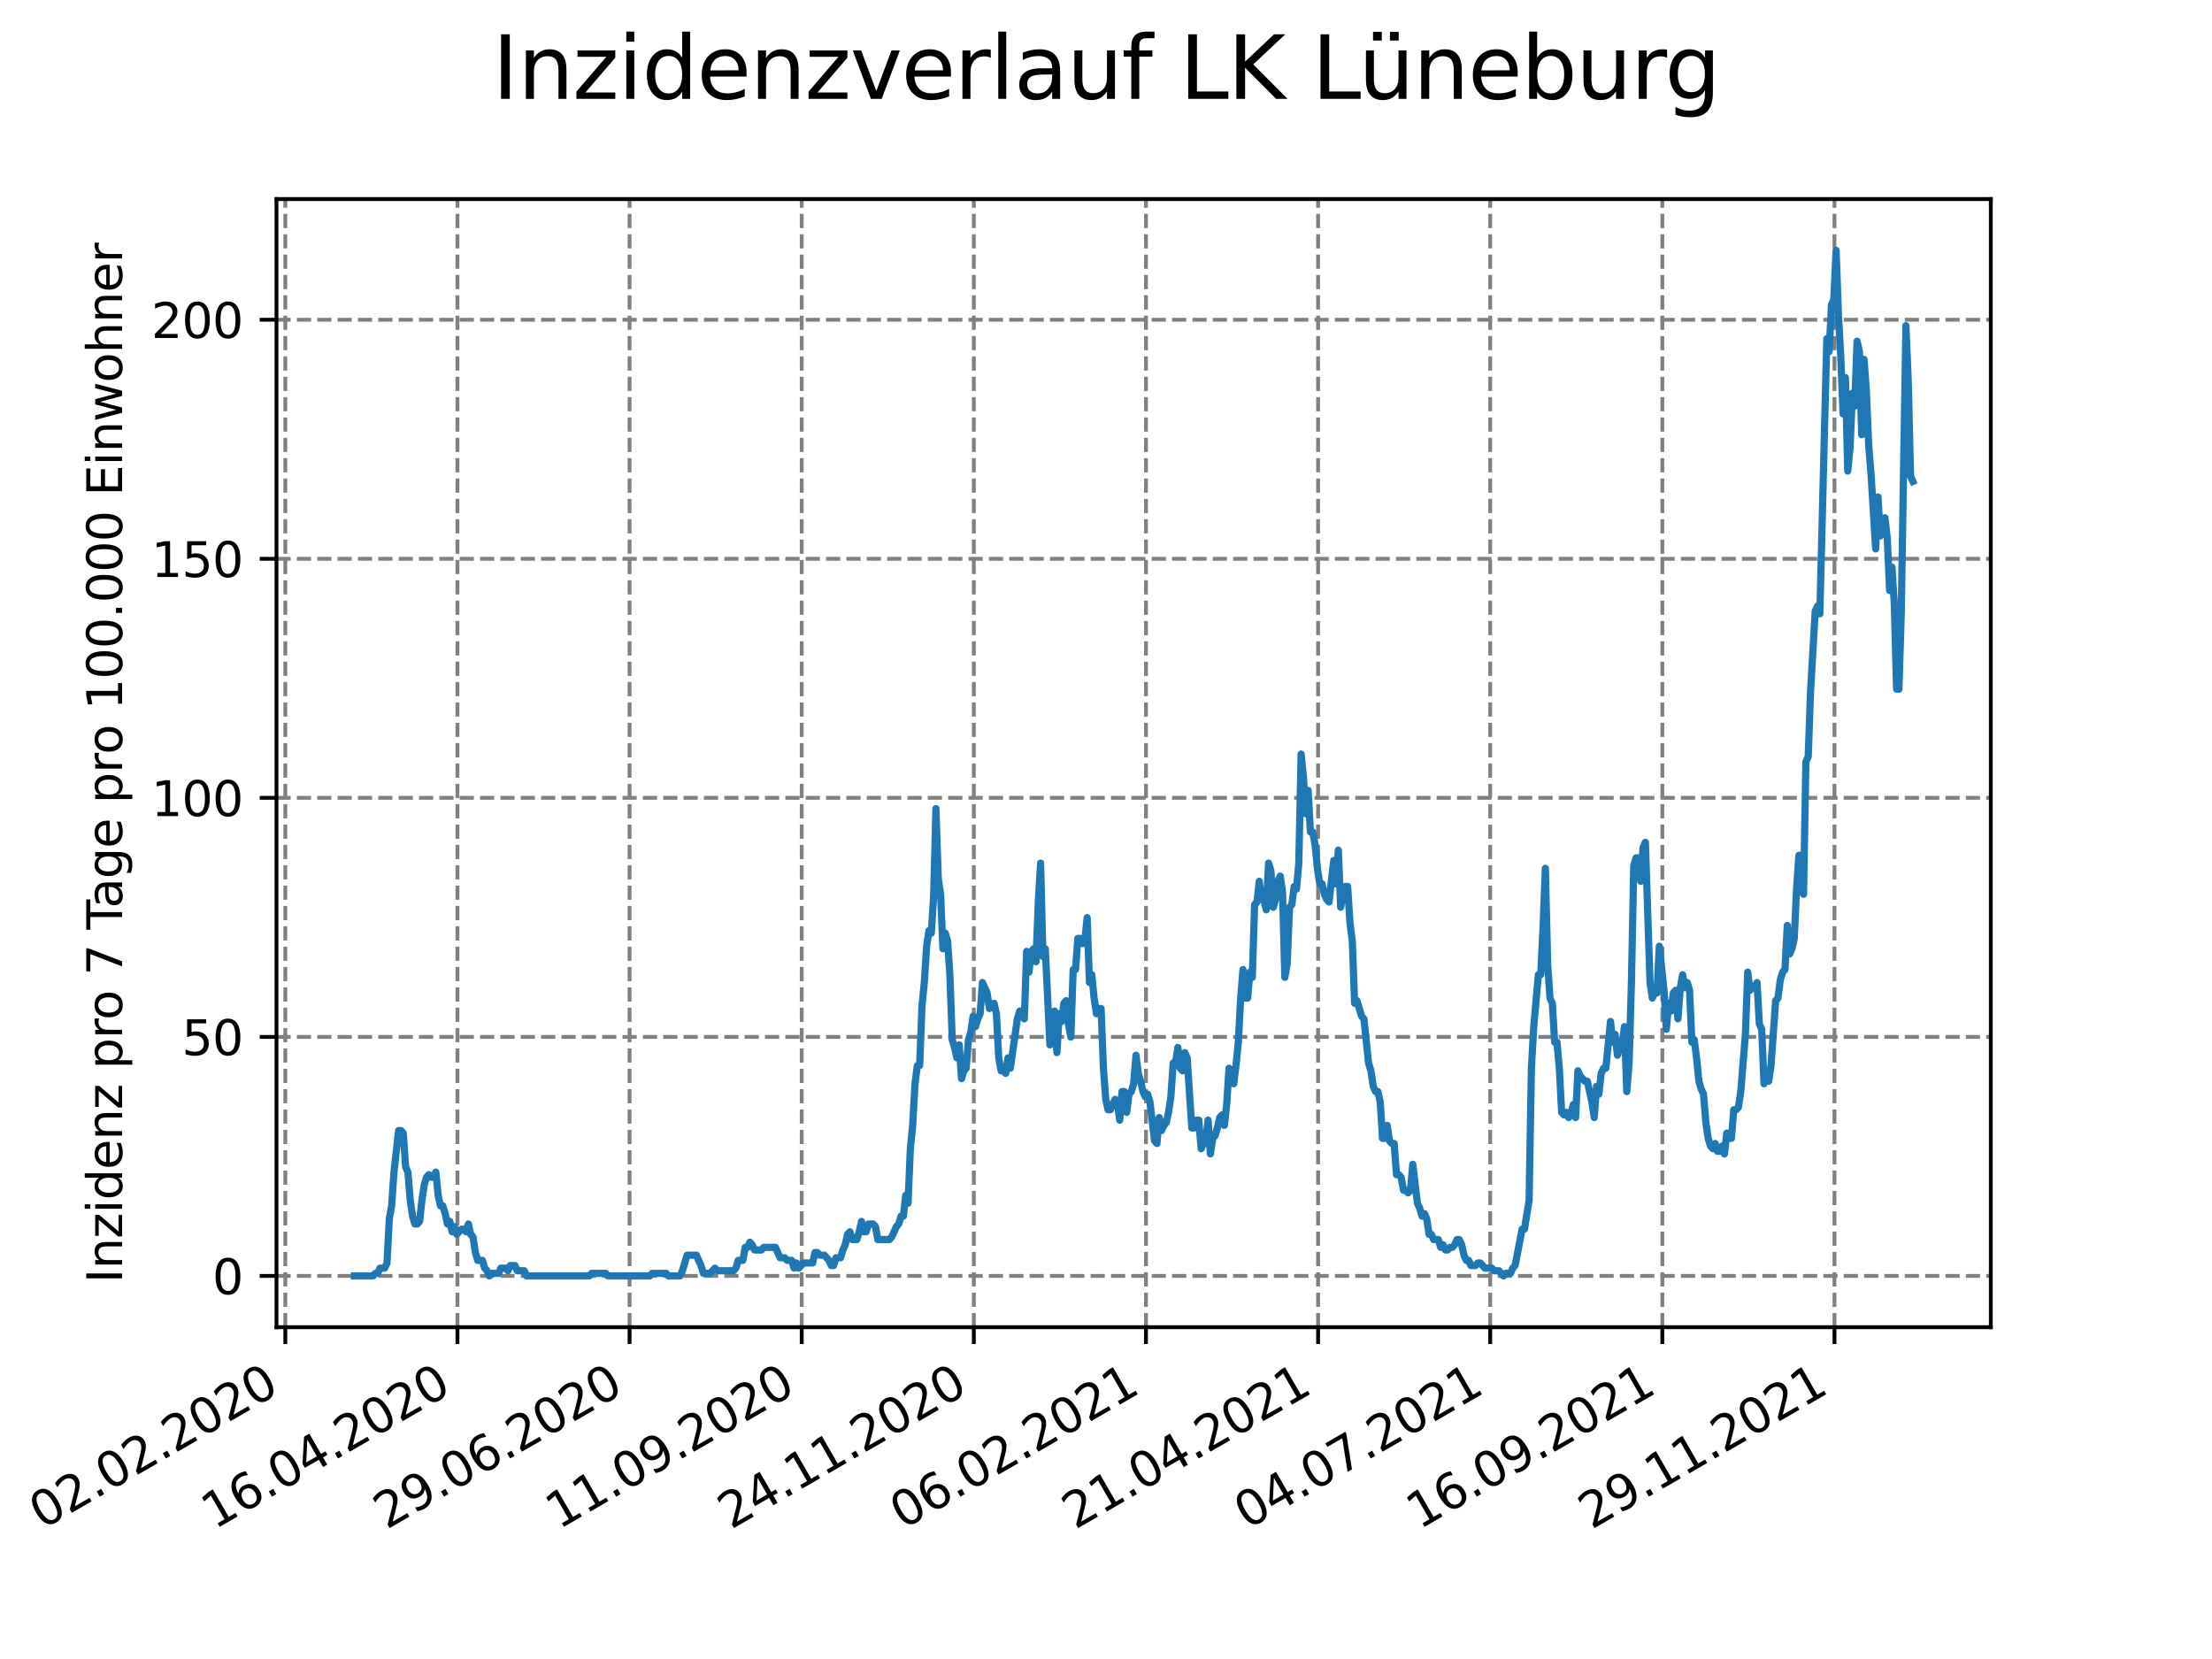 <?xml version="1.0" encoding="utf-8" standalone="no"?>
<!DOCTYPE svg PUBLIC "-//W3C//DTD SVG 1.1//EN"
  "http://www.w3.org/Graphics/SVG/1.1/DTD/svg11.dtd">
<svg xmlns:xlink="http://www.w3.org/1999/xlink" width="460.8pt" height="345.6pt" viewBox="0 0 460.8 345.6" xmlns="http://www.w3.org/2000/svg" version="1.1">
 <defs>
  <style type="text/css">*{stroke-linejoin: round; stroke-linecap: butt}</style>
 </defs>
 <g id="figure_1">
  <g id="patch_1">
   <path d="M 0 345.6 
L 460.8 345.6 
L 460.8 0 
L 0 0 
z
" style="fill: #ffffff"/>
  </g>
  <g id="axes_1">
   <g id="patch_2">
    <path d="M 57.6 276.48 
L 414.72 276.48 
L 414.72 41.472 
L 57.6 41.472 
z
" style="fill: #ffffff"/>
   </g>
   <g id="matplotlib.axis_1">
    <g id="xtick_1">
     <g id="line2d_1">
      <path d="M 59.437 276.48 
L 59.437 41.472 
" clip-path="url(#p9472fbbf0f)" style="fill: none; stroke-dasharray: 2.96,1.28; stroke-dashoffset: 0; stroke: #808080; stroke-width: 0.8"/>
     </g>
     <g id="line2d_2">
      <defs>
       <path id="maca9aec098" d="M 0 0 
L 0 3.5 
" style="stroke: #000000; stroke-width: 0.8"/>
      </defs>
      <g>
       <use xlink:href="#maca9aec098" x="59.437" y="276.48" style="stroke: #000000; stroke-width: 0.8"/>
      </g>
     </g>
     <g id="text_1">
      <!-- 02.02.2020 -->
      <g transform="translate(8.812 318.689)rotate(-30)scale(0.1 -0.1)">
       <defs>
        <path id="DejaVuSans-30" d="M 2034 4250 
Q 1547 4250 1301 3770 
Q 1056 3291 1056 2328 
Q 1056 1369 1301 889 
Q 1547 409 2034 409 
Q 2525 409 2770 889 
Q 3016 1369 3016 2328 
Q 3016 3291 2770 3770 
Q 2525 4250 2034 4250 
z
M 2034 4750 
Q 2819 4750 3233 4129 
Q 3647 3509 3647 2328 
Q 3647 1150 3233 529 
Q 2819 -91 2034 -91 
Q 1250 -91 836 529 
Q 422 1150 422 2328 
Q 422 3509 836 4129 
Q 1250 4750 2034 4750 
z
" transform="scale(0.016)"/>
        <path id="DejaVuSans-32" d="M 1228 531 
L 3431 531 
L 3431 0 
L 469 0 
L 469 531 
Q 828 903 1448 1529 
Q 2069 2156 2228 2338 
Q 2531 2678 2651 2914 
Q 2772 3150 2772 3378 
Q 2772 3750 2511 3984 
Q 2250 4219 1831 4219 
Q 1534 4219 1204 4116 
Q 875 4013 500 3803 
L 500 4441 
Q 881 4594 1212 4672 
Q 1544 4750 1819 4750 
Q 2544 4750 2975 4387 
Q 3406 4025 3406 3419 
Q 3406 3131 3298 2873 
Q 3191 2616 2906 2266 
Q 2828 2175 2409 1742 
Q 1991 1309 1228 531 
z
" transform="scale(0.016)"/>
        <path id="DejaVuSans-2e" d="M 684 794 
L 1344 794 
L 1344 0 
L 684 0 
L 684 794 
z
" transform="scale(0.016)"/>
       </defs>
       <use xlink:href="#DejaVuSans-30"/>
       <use xlink:href="#DejaVuSans-32" x="63.623"/>
       <use xlink:href="#DejaVuSans-2e" x="127.246"/>
       <use xlink:href="#DejaVuSans-30" x="159.033"/>
       <use xlink:href="#DejaVuSans-32" x="222.656"/>
       <use xlink:href="#DejaVuSans-2e" x="286.279"/>
       <use xlink:href="#DejaVuSans-32" x="318.066"/>
       <use xlink:href="#DejaVuSans-30" x="381.689"/>
       <use xlink:href="#DejaVuSans-32" x="445.312"/>
       <use xlink:href="#DejaVuSans-30" x="508.936"/>
      </g>
     </g>
    </g>
    <g id="xtick_2">
     <g id="line2d_3">
      <path d="M 95.295 276.48 
L 95.295 41.472 
" clip-path="url(#p9472fbbf0f)" style="fill: none; stroke-dasharray: 2.96,1.28; stroke-dashoffset: 0; stroke: #808080; stroke-width: 0.8"/>
     </g>
     <g id="line2d_4">
      <g>
       <use xlink:href="#maca9aec098" x="95.295" y="276.48" style="stroke: #000000; stroke-width: 0.8"/>
      </g>
     </g>
     <g id="text_2">
      <!-- 16.04.2020 -->
      <g transform="translate(44.669 318.689)rotate(-30)scale(0.1 -0.1)">
       <defs>
        <path id="DejaVuSans-31" d="M 794 531 
L 1825 531 
L 1825 4091 
L 703 3866 
L 703 4441 
L 1819 4666 
L 2450 4666 
L 2450 531 
L 3481 531 
L 3481 0 
L 794 0 
L 794 531 
z
" transform="scale(0.016)"/>
        <path id="DejaVuSans-36" d="M 2113 2584 
Q 1688 2584 1439 2293 
Q 1191 2003 1191 1497 
Q 1191 994 1439 701 
Q 1688 409 2113 409 
Q 2538 409 2786 701 
Q 3034 994 3034 1497 
Q 3034 2003 2786 2293 
Q 2538 2584 2113 2584 
z
M 3366 4563 
L 3366 3988 
Q 3128 4100 2886 4159 
Q 2644 4219 2406 4219 
Q 1781 4219 1451 3797 
Q 1122 3375 1075 2522 
Q 1259 2794 1537 2939 
Q 1816 3084 2150 3084 
Q 2853 3084 3261 2657 
Q 3669 2231 3669 1497 
Q 3669 778 3244 343 
Q 2819 -91 2113 -91 
Q 1303 -91 875 529 
Q 447 1150 447 2328 
Q 447 3434 972 4092 
Q 1497 4750 2381 4750 
Q 2619 4750 2861 4703 
Q 3103 4656 3366 4563 
z
" transform="scale(0.016)"/>
        <path id="DejaVuSans-34" d="M 2419 4116 
L 825 1625 
L 2419 1625 
L 2419 4116 
z
M 2253 4666 
L 3047 4666 
L 3047 1625 
L 3713 1625 
L 3713 1100 
L 3047 1100 
L 3047 0 
L 2419 0 
L 2419 1100 
L 313 1100 
L 313 1709 
L 2253 4666 
z
" transform="scale(0.016)"/>
       </defs>
       <use xlink:href="#DejaVuSans-31"/>
       <use xlink:href="#DejaVuSans-36" x="63.623"/>
       <use xlink:href="#DejaVuSans-2e" x="127.246"/>
       <use xlink:href="#DejaVuSans-30" x="159.033"/>
       <use xlink:href="#DejaVuSans-34" x="222.656"/>
       <use xlink:href="#DejaVuSans-2e" x="286.279"/>
       <use xlink:href="#DejaVuSans-32" x="318.066"/>
       <use xlink:href="#DejaVuSans-30" x="381.689"/>
       <use xlink:href="#DejaVuSans-32" x="445.312"/>
       <use xlink:href="#DejaVuSans-30" x="508.936"/>
      </g>
     </g>
    </g>
    <g id="xtick_3">
     <g id="line2d_5">
      <path d="M 131.152 276.48 
L 131.152 41.472 
" clip-path="url(#p9472fbbf0f)" style="fill: none; stroke-dasharray: 2.96,1.28; stroke-dashoffset: 0; stroke: #808080; stroke-width: 0.8"/>
     </g>
     <g id="line2d_6">
      <g>
       <use xlink:href="#maca9aec098" x="131.152" y="276.48" style="stroke: #000000; stroke-width: 0.8"/>
      </g>
     </g>
     <g id="text_3">
      <!-- 29.06.2020 -->
      <g transform="translate(80.527 318.689)rotate(-30)scale(0.1 -0.1)">
       <defs>
        <path id="DejaVuSans-39" d="M 703 97 
L 703 672 
Q 941 559 1184 500 
Q 1428 441 1663 441 
Q 2288 441 2617 861 
Q 2947 1281 2994 2138 
Q 2813 1869 2534 1725 
Q 2256 1581 1919 1581 
Q 1219 1581 811 2004 
Q 403 2428 403 3163 
Q 403 3881 828 4315 
Q 1253 4750 1959 4750 
Q 2769 4750 3195 4129 
Q 3622 3509 3622 2328 
Q 3622 1225 3098 567 
Q 2575 -91 1691 -91 
Q 1453 -91 1209 -44 
Q 966 3 703 97 
z
M 1959 2075 
Q 2384 2075 2632 2365 
Q 2881 2656 2881 3163 
Q 2881 3666 2632 3958 
Q 2384 4250 1959 4250 
Q 1534 4250 1286 3958 
Q 1038 3666 1038 3163 
Q 1038 2656 1286 2365 
Q 1534 2075 1959 2075 
z
" transform="scale(0.016)"/>
       </defs>
       <use xlink:href="#DejaVuSans-32"/>
       <use xlink:href="#DejaVuSans-39" x="63.623"/>
       <use xlink:href="#DejaVuSans-2e" x="127.246"/>
       <use xlink:href="#DejaVuSans-30" x="159.033"/>
       <use xlink:href="#DejaVuSans-36" x="222.656"/>
       <use xlink:href="#DejaVuSans-2e" x="286.279"/>
       <use xlink:href="#DejaVuSans-32" x="318.066"/>
       <use xlink:href="#DejaVuSans-30" x="381.689"/>
       <use xlink:href="#DejaVuSans-32" x="445.312"/>
       <use xlink:href="#DejaVuSans-30" x="508.936"/>
      </g>
     </g>
    </g>
    <g id="xtick_4">
     <g id="line2d_7">
      <path d="M 167.009 276.48 
L 167.009 41.472 
" clip-path="url(#p9472fbbf0f)" style="fill: none; stroke-dasharray: 2.96,1.28; stroke-dashoffset: 0; stroke: #808080; stroke-width: 0.8"/>
     </g>
     <g id="line2d_8">
      <g>
       <use xlink:href="#maca9aec098" x="167.009" y="276.48" style="stroke: #000000; stroke-width: 0.8"/>
      </g>
     </g>
     <g id="text_4">
      <!-- 11.09.2020 -->
      <g transform="translate(116.384 318.689)rotate(-30)scale(0.1 -0.1)">
       <use xlink:href="#DejaVuSans-31"/>
       <use xlink:href="#DejaVuSans-31" x="63.623"/>
       <use xlink:href="#DejaVuSans-2e" x="127.246"/>
       <use xlink:href="#DejaVuSans-30" x="159.033"/>
       <use xlink:href="#DejaVuSans-39" x="222.656"/>
       <use xlink:href="#DejaVuSans-2e" x="286.279"/>
       <use xlink:href="#DejaVuSans-32" x="318.066"/>
       <use xlink:href="#DejaVuSans-30" x="381.689"/>
       <use xlink:href="#DejaVuSans-32" x="445.312"/>
       <use xlink:href="#DejaVuSans-30" x="508.936"/>
      </g>
     </g>
    </g>
    <g id="xtick_5">
     <g id="line2d_9">
      <path d="M 202.867 276.48 
L 202.867 41.472 
" clip-path="url(#p9472fbbf0f)" style="fill: none; stroke-dasharray: 2.96,1.28; stroke-dashoffset: 0; stroke: #808080; stroke-width: 0.8"/>
     </g>
     <g id="line2d_10">
      <g>
       <use xlink:href="#maca9aec098" x="202.867" y="276.48" style="stroke: #000000; stroke-width: 0.8"/>
      </g>
     </g>
     <g id="text_5">
      <!-- 24.11.2020 -->
      <g transform="translate(152.242 318.689)rotate(-30)scale(0.1 -0.1)">
       <use xlink:href="#DejaVuSans-32"/>
       <use xlink:href="#DejaVuSans-34" x="63.623"/>
       <use xlink:href="#DejaVuSans-2e" x="127.246"/>
       <use xlink:href="#DejaVuSans-31" x="159.033"/>
       <use xlink:href="#DejaVuSans-31" x="222.656"/>
       <use xlink:href="#DejaVuSans-2e" x="286.279"/>
       <use xlink:href="#DejaVuSans-32" x="318.066"/>
       <use xlink:href="#DejaVuSans-30" x="381.689"/>
       <use xlink:href="#DejaVuSans-32" x="445.312"/>
       <use xlink:href="#DejaVuSans-30" x="508.936"/>
      </g>
     </g>
    </g>
    <g id="xtick_6">
     <g id="line2d_11">
      <path d="M 238.724 276.48 
L 238.724 41.472 
" clip-path="url(#p9472fbbf0f)" style="fill: none; stroke-dasharray: 2.96,1.28; stroke-dashoffset: 0; stroke: #808080; stroke-width: 0.8"/>
     </g>
     <g id="line2d_12">
      <g>
       <use xlink:href="#maca9aec098" x="238.724" y="276.48" style="stroke: #000000; stroke-width: 0.8"/>
      </g>
     </g>
     <g id="text_6">
      <!-- 06.02.2021 -->
      <g transform="translate(188.099 318.689)rotate(-30)scale(0.1 -0.1)">
       <use xlink:href="#DejaVuSans-30"/>
       <use xlink:href="#DejaVuSans-36" x="63.623"/>
       <use xlink:href="#DejaVuSans-2e" x="127.246"/>
       <use xlink:href="#DejaVuSans-30" x="159.033"/>
       <use xlink:href="#DejaVuSans-32" x="222.656"/>
       <use xlink:href="#DejaVuSans-2e" x="286.279"/>
       <use xlink:href="#DejaVuSans-32" x="318.066"/>
       <use xlink:href="#DejaVuSans-30" x="381.689"/>
       <use xlink:href="#DejaVuSans-32" x="445.312"/>
       <use xlink:href="#DejaVuSans-31" x="508.936"/>
      </g>
     </g>
    </g>
    <g id="xtick_7">
     <g id="line2d_13">
      <path d="M 274.581 276.48 
L 274.581 41.472 
" clip-path="url(#p9472fbbf0f)" style="fill: none; stroke-dasharray: 2.96,1.28; stroke-dashoffset: 0; stroke: #808080; stroke-width: 0.8"/>
     </g>
     <g id="line2d_14">
      <g>
       <use xlink:href="#maca9aec098" x="274.581" y="276.48" style="stroke: #000000; stroke-width: 0.8"/>
      </g>
     </g>
     <g id="text_7">
      <!-- 21.04.2021 -->
      <g transform="translate(223.956 318.689)rotate(-30)scale(0.1 -0.1)">
       <use xlink:href="#DejaVuSans-32"/>
       <use xlink:href="#DejaVuSans-31" x="63.623"/>
       <use xlink:href="#DejaVuSans-2e" x="127.246"/>
       <use xlink:href="#DejaVuSans-30" x="159.033"/>
       <use xlink:href="#DejaVuSans-34" x="222.656"/>
       <use xlink:href="#DejaVuSans-2e" x="286.279"/>
       <use xlink:href="#DejaVuSans-32" x="318.066"/>
       <use xlink:href="#DejaVuSans-30" x="381.689"/>
       <use xlink:href="#DejaVuSans-32" x="445.312"/>
       <use xlink:href="#DejaVuSans-31" x="508.936"/>
      </g>
     </g>
    </g>
    <g id="xtick_8">
     <g id="line2d_15">
      <path d="M 310.439 276.48 
L 310.439 41.472 
" clip-path="url(#p9472fbbf0f)" style="fill: none; stroke-dasharray: 2.96,1.28; stroke-dashoffset: 0; stroke: #808080; stroke-width: 0.8"/>
     </g>
     <g id="line2d_16">
      <g>
       <use xlink:href="#maca9aec098" x="310.439" y="276.48" style="stroke: #000000; stroke-width: 0.8"/>
      </g>
     </g>
     <g id="text_8">
      <!-- 04.07.2021 -->
      <g transform="translate(259.814 318.689)rotate(-30)scale(0.1 -0.1)">
       <defs>
        <path id="DejaVuSans-37" d="M 525 4666 
L 3525 4666 
L 3525 4397 
L 1831 0 
L 1172 0 
L 2766 4134 
L 525 4134 
L 525 4666 
z
" transform="scale(0.016)"/>
       </defs>
       <use xlink:href="#DejaVuSans-30"/>
       <use xlink:href="#DejaVuSans-34" x="63.623"/>
       <use xlink:href="#DejaVuSans-2e" x="127.246"/>
       <use xlink:href="#DejaVuSans-30" x="159.033"/>
       <use xlink:href="#DejaVuSans-37" x="222.656"/>
       <use xlink:href="#DejaVuSans-2e" x="286.279"/>
       <use xlink:href="#DejaVuSans-32" x="318.066"/>
       <use xlink:href="#DejaVuSans-30" x="381.689"/>
       <use xlink:href="#DejaVuSans-32" x="445.312"/>
       <use xlink:href="#DejaVuSans-31" x="508.936"/>
      </g>
     </g>
    </g>
    <g id="xtick_9">
     <g id="line2d_17">
      <path d="M 346.296 276.48 
L 346.296 41.472 
" clip-path="url(#p9472fbbf0f)" style="fill: none; stroke-dasharray: 2.96,1.28; stroke-dashoffset: 0; stroke: #808080; stroke-width: 0.8"/>
     </g>
     <g id="line2d_18">
      <g>
       <use xlink:href="#maca9aec098" x="346.296" y="276.48" style="stroke: #000000; stroke-width: 0.8"/>
      </g>
     </g>
     <g id="text_9">
      <!-- 16.09.2021 -->
      <g transform="translate(295.671 318.689)rotate(-30)scale(0.1 -0.1)">
       <use xlink:href="#DejaVuSans-31"/>
       <use xlink:href="#DejaVuSans-36" x="63.623"/>
       <use xlink:href="#DejaVuSans-2e" x="127.246"/>
       <use xlink:href="#DejaVuSans-30" x="159.033"/>
       <use xlink:href="#DejaVuSans-39" x="222.656"/>
       <use xlink:href="#DejaVuSans-2e" x="286.279"/>
       <use xlink:href="#DejaVuSans-32" x="318.066"/>
       <use xlink:href="#DejaVuSans-30" x="381.689"/>
       <use xlink:href="#DejaVuSans-32" x="445.312"/>
       <use xlink:href="#DejaVuSans-31" x="508.936"/>
      </g>
     </g>
    </g>
    <g id="xtick_10">
     <g id="line2d_19">
      <path d="M 382.154 276.48 
L 382.154 41.472 
" clip-path="url(#p9472fbbf0f)" style="fill: none; stroke-dasharray: 2.96,1.28; stroke-dashoffset: 0; stroke: #808080; stroke-width: 0.8"/>
     </g>
     <g id="line2d_20">
      <g>
       <use xlink:href="#maca9aec098" x="382.154" y="276.48" style="stroke: #000000; stroke-width: 0.8"/>
      </g>
     </g>
     <g id="text_10">
      <!-- 29.11.2021 -->
      <g transform="translate(331.528 318.689)rotate(-30)scale(0.1 -0.1)">
       <use xlink:href="#DejaVuSans-32"/>
       <use xlink:href="#DejaVuSans-39" x="63.623"/>
       <use xlink:href="#DejaVuSans-2e" x="127.246"/>
       <use xlink:href="#DejaVuSans-31" x="159.033"/>
       <use xlink:href="#DejaVuSans-31" x="222.656"/>
       <use xlink:href="#DejaVuSans-2e" x="286.279"/>
       <use xlink:href="#DejaVuSans-32" x="318.066"/>
       <use xlink:href="#DejaVuSans-30" x="381.689"/>
       <use xlink:href="#DejaVuSans-32" x="445.312"/>
       <use xlink:href="#DejaVuSans-31" x="508.936"/>
      </g>
     </g>
    </g>
   </g>
   <g id="matplotlib.axis_2">
    <g id="ytick_1">
     <g id="line2d_21">
      <path d="M 57.6 265.798 
L 414.72 265.798 
" clip-path="url(#p9472fbbf0f)" style="fill: none; stroke-dasharray: 2.96,1.28; stroke-dashoffset: 0; stroke: #808080; stroke-width: 0.8"/>
     </g>
     <g id="line2d_22">
      <defs>
       <path id="me0a2710986" d="M 0 0 
L -3.5 0 
" style="stroke: #000000; stroke-width: 0.8"/>
      </defs>
      <g>
       <use xlink:href="#me0a2710986" x="57.6" y="265.798" style="stroke: #000000; stroke-width: 0.8"/>
      </g>
     </g>
     <g id="text_11">
      <!-- 0 -->
      <g transform="translate(44.237 269.597)scale(0.1 -0.1)">
       <use xlink:href="#DejaVuSans-30"/>
      </g>
     </g>
    </g>
    <g id="ytick_2">
     <g id="line2d_23">
      <path d="M 57.6 216 
L 414.72 216 
" clip-path="url(#p9472fbbf0f)" style="fill: none; stroke-dasharray: 2.96,1.28; stroke-dashoffset: 0; stroke: #808080; stroke-width: 0.8"/>
     </g>
     <g id="line2d_24">
      <g>
       <use xlink:href="#me0a2710986" x="57.6" y="216" style="stroke: #000000; stroke-width: 0.8"/>
      </g>
     </g>
     <g id="text_12">
      <!-- 50 -->
      <g transform="translate(37.875 219.799)scale(0.1 -0.1)">
       <defs>
        <path id="DejaVuSans-35" d="M 691 4666 
L 3169 4666 
L 3169 4134 
L 1269 4134 
L 1269 2991 
Q 1406 3038 1543 3061 
Q 1681 3084 1819 3084 
Q 2600 3084 3056 2656 
Q 3513 2228 3513 1497 
Q 3513 744 3044 326 
Q 2575 -91 1722 -91 
Q 1428 -91 1123 -41 
Q 819 9 494 109 
L 494 744 
Q 775 591 1075 516 
Q 1375 441 1709 441 
Q 2250 441 2565 725 
Q 2881 1009 2881 1497 
Q 2881 1984 2565 2268 
Q 2250 2553 1709 2553 
Q 1456 2553 1204 2497 
Q 953 2441 691 2322 
L 691 4666 
z
" transform="scale(0.016)"/>
       </defs>
       <use xlink:href="#DejaVuSans-35"/>
       <use xlink:href="#DejaVuSans-30" x="63.623"/>
      </g>
     </g>
    </g>
    <g id="ytick_3">
     <g id="line2d_25">
      <path d="M 57.6 166.203 
L 414.72 166.203 
" clip-path="url(#p9472fbbf0f)" style="fill: none; stroke-dasharray: 2.96,1.28; stroke-dashoffset: 0; stroke: #808080; stroke-width: 0.8"/>
     </g>
     <g id="line2d_26">
      <g>
       <use xlink:href="#me0a2710986" x="57.6" y="166.203" style="stroke: #000000; stroke-width: 0.8"/>
      </g>
     </g>
     <g id="text_13">
      <!-- 100 -->
      <g transform="translate(31.512 170.002)scale(0.1 -0.1)">
       <use xlink:href="#DejaVuSans-31"/>
       <use xlink:href="#DejaVuSans-30" x="63.623"/>
       <use xlink:href="#DejaVuSans-30" x="127.246"/>
      </g>
     </g>
    </g>
    <g id="ytick_4">
     <g id="line2d_27">
      <path d="M 57.6 116.405 
L 414.72 116.405 
" clip-path="url(#p9472fbbf0f)" style="fill: none; stroke-dasharray: 2.96,1.28; stroke-dashoffset: 0; stroke: #808080; stroke-width: 0.8"/>
     </g>
     <g id="line2d_28">
      <g>
       <use xlink:href="#me0a2710986" x="57.6" y="116.405" style="stroke: #000000; stroke-width: 0.8"/>
      </g>
     </g>
     <g id="text_14">
      <!-- 150 -->
      <g transform="translate(31.512 120.204)scale(0.1 -0.1)">
       <use xlink:href="#DejaVuSans-31"/>
       <use xlink:href="#DejaVuSans-35" x="63.623"/>
       <use xlink:href="#DejaVuSans-30" x="127.246"/>
      </g>
     </g>
    </g>
    <g id="ytick_5">
     <g id="line2d_29">
      <path d="M 57.6 66.607 
L 414.72 66.607 
" clip-path="url(#p9472fbbf0f)" style="fill: none; stroke-dasharray: 2.96,1.28; stroke-dashoffset: 0; stroke: #808080; stroke-width: 0.8"/>
     </g>
     <g id="line2d_30">
      <g>
       <use xlink:href="#me0a2710986" x="57.6" y="66.607" style="stroke: #000000; stroke-width: 0.8"/>
      </g>
     </g>
     <g id="text_15">
      <!-- 200 -->
      <g transform="translate(31.512 70.407)scale(0.1 -0.1)">
       <use xlink:href="#DejaVuSans-32"/>
       <use xlink:href="#DejaVuSans-30" x="63.623"/>
       <use xlink:href="#DejaVuSans-30" x="127.246"/>
      </g>
     </g>
    </g>
    <g id="text_16">
     <!-- Inzidenz pro 7 Tage pro 100.000 Einwohner -->
     <g transform="translate(25.433 267.301)rotate(-90)scale(0.1 -0.1)">
      <defs>
       <path id="DejaVuSans-49" d="M 628 4666 
L 1259 4666 
L 1259 0 
L 628 0 
L 628 4666 
z
" transform="scale(0.016)"/>
       <path id="DejaVuSans-6e" d="M 3513 2113 
L 3513 0 
L 2938 0 
L 2938 2094 
Q 2938 2591 2744 2837 
Q 2550 3084 2163 3084 
Q 1697 3084 1428 2787 
Q 1159 2491 1159 1978 
L 1159 0 
L 581 0 
L 581 3500 
L 1159 3500 
L 1159 2956 
Q 1366 3272 1645 3428 
Q 1925 3584 2291 3584 
Q 2894 3584 3203 3211 
Q 3513 2838 3513 2113 
z
" transform="scale(0.016)"/>
       <path id="DejaVuSans-7a" d="M 353 3500 
L 3084 3500 
L 3084 2975 
L 922 459 
L 3084 459 
L 3084 0 
L 275 0 
L 275 525 
L 2438 3041 
L 353 3041 
L 353 3500 
z
" transform="scale(0.016)"/>
       <path id="DejaVuSans-69" d="M 603 3500 
L 1178 3500 
L 1178 0 
L 603 0 
L 603 3500 
z
M 603 4863 
L 1178 4863 
L 1178 4134 
L 603 4134 
L 603 4863 
z
" transform="scale(0.016)"/>
       <path id="DejaVuSans-64" d="M 2906 2969 
L 2906 4863 
L 3481 4863 
L 3481 0 
L 2906 0 
L 2906 525 
Q 2725 213 2448 61 
Q 2172 -91 1784 -91 
Q 1150 -91 751 415 
Q 353 922 353 1747 
Q 353 2572 751 3078 
Q 1150 3584 1784 3584 
Q 2172 3584 2448 3432 
Q 2725 3281 2906 2969 
z
M 947 1747 
Q 947 1113 1208 752 
Q 1469 391 1925 391 
Q 2381 391 2643 752 
Q 2906 1113 2906 1747 
Q 2906 2381 2643 2742 
Q 2381 3103 1925 3103 
Q 1469 3103 1208 2742 
Q 947 2381 947 1747 
z
" transform="scale(0.016)"/>
       <path id="DejaVuSans-65" d="M 3597 1894 
L 3597 1613 
L 953 1613 
Q 991 1019 1311 708 
Q 1631 397 2203 397 
Q 2534 397 2845 478 
Q 3156 559 3463 722 
L 3463 178 
Q 3153 47 2828 -22 
Q 2503 -91 2169 -91 
Q 1331 -91 842 396 
Q 353 884 353 1716 
Q 353 2575 817 3079 
Q 1281 3584 2069 3584 
Q 2775 3584 3186 3129 
Q 3597 2675 3597 1894 
z
M 3022 2063 
Q 3016 2534 2758 2815 
Q 2500 3097 2075 3097 
Q 1594 3097 1305 2825 
Q 1016 2553 972 2059 
L 3022 2063 
z
" transform="scale(0.016)"/>
       <path id="DejaVuSans-20" transform="scale(0.016)"/>
       <path id="DejaVuSans-70" d="M 1159 525 
L 1159 -1331 
L 581 -1331 
L 581 3500 
L 1159 3500 
L 1159 2969 
Q 1341 3281 1617 3432 
Q 1894 3584 2278 3584 
Q 2916 3584 3314 3078 
Q 3713 2572 3713 1747 
Q 3713 922 3314 415 
Q 2916 -91 2278 -91 
Q 1894 -91 1617 61 
Q 1341 213 1159 525 
z
M 3116 1747 
Q 3116 2381 2855 2742 
Q 2594 3103 2138 3103 
Q 1681 3103 1420 2742 
Q 1159 2381 1159 1747 
Q 1159 1113 1420 752 
Q 1681 391 2138 391 
Q 2594 391 2855 752 
Q 3116 1113 3116 1747 
z
" transform="scale(0.016)"/>
       <path id="DejaVuSans-72" d="M 2631 2963 
Q 2534 3019 2420 3045 
Q 2306 3072 2169 3072 
Q 1681 3072 1420 2755 
Q 1159 2438 1159 1844 
L 1159 0 
L 581 0 
L 581 3500 
L 1159 3500 
L 1159 2956 
Q 1341 3275 1631 3429 
Q 1922 3584 2338 3584 
Q 2397 3584 2469 3576 
Q 2541 3569 2628 3553 
L 2631 2963 
z
" transform="scale(0.016)"/>
       <path id="DejaVuSans-6f" d="M 1959 3097 
Q 1497 3097 1228 2736 
Q 959 2375 959 1747 
Q 959 1119 1226 758 
Q 1494 397 1959 397 
Q 2419 397 2687 759 
Q 2956 1122 2956 1747 
Q 2956 2369 2687 2733 
Q 2419 3097 1959 3097 
z
M 1959 3584 
Q 2709 3584 3137 3096 
Q 3566 2609 3566 1747 
Q 3566 888 3137 398 
Q 2709 -91 1959 -91 
Q 1206 -91 779 398 
Q 353 888 353 1747 
Q 353 2609 779 3096 
Q 1206 3584 1959 3584 
z
" transform="scale(0.016)"/>
       <path id="DejaVuSans-54" d="M -19 4666 
L 3928 4666 
L 3928 4134 
L 2272 4134 
L 2272 0 
L 1638 0 
L 1638 4134 
L -19 4134 
L -19 4666 
z
" transform="scale(0.016)"/>
       <path id="DejaVuSans-61" d="M 2194 1759 
Q 1497 1759 1228 1600 
Q 959 1441 959 1056 
Q 959 750 1161 570 
Q 1363 391 1709 391 
Q 2188 391 2477 730 
Q 2766 1069 2766 1631 
L 2766 1759 
L 2194 1759 
z
M 3341 1997 
L 3341 0 
L 2766 0 
L 2766 531 
Q 2569 213 2275 61 
Q 1981 -91 1556 -91 
Q 1019 -91 701 211 
Q 384 513 384 1019 
Q 384 1609 779 1909 
Q 1175 2209 1959 2209 
L 2766 2209 
L 2766 2266 
Q 2766 2663 2505 2880 
Q 2244 3097 1772 3097 
Q 1472 3097 1187 3025 
Q 903 2953 641 2809 
L 641 3341 
Q 956 3463 1253 3523 
Q 1550 3584 1831 3584 
Q 2591 3584 2966 3190 
Q 3341 2797 3341 1997 
z
" transform="scale(0.016)"/>
       <path id="DejaVuSans-67" d="M 2906 1791 
Q 2906 2416 2648 2759 
Q 2391 3103 1925 3103 
Q 1463 3103 1205 2759 
Q 947 2416 947 1791 
Q 947 1169 1205 825 
Q 1463 481 1925 481 
Q 2391 481 2648 825 
Q 2906 1169 2906 1791 
z
M 3481 434 
Q 3481 -459 3084 -895 
Q 2688 -1331 1869 -1331 
Q 1566 -1331 1297 -1286 
Q 1028 -1241 775 -1147 
L 775 -588 
Q 1028 -725 1275 -790 
Q 1522 -856 1778 -856 
Q 2344 -856 2625 -561 
Q 2906 -266 2906 331 
L 2906 616 
Q 2728 306 2450 153 
Q 2172 0 1784 0 
Q 1141 0 747 490 
Q 353 981 353 1791 
Q 353 2603 747 3093 
Q 1141 3584 1784 3584 
Q 2172 3584 2450 3431 
Q 2728 3278 2906 2969 
L 2906 3500 
L 3481 3500 
L 3481 434 
z
" transform="scale(0.016)"/>
       <path id="DejaVuSans-45" d="M 628 4666 
L 3578 4666 
L 3578 4134 
L 1259 4134 
L 1259 2753 
L 3481 2753 
L 3481 2222 
L 1259 2222 
L 1259 531 
L 3634 531 
L 3634 0 
L 628 0 
L 628 4666 
z
" transform="scale(0.016)"/>
       <path id="DejaVuSans-77" d="M 269 3500 
L 844 3500 
L 1563 769 
L 2278 3500 
L 2956 3500 
L 3675 769 
L 4391 3500 
L 4966 3500 
L 4050 0 
L 3372 0 
L 2619 2869 
L 1863 0 
L 1184 0 
L 269 3500 
z
" transform="scale(0.016)"/>
       <path id="DejaVuSans-68" d="M 3513 2113 
L 3513 0 
L 2938 0 
L 2938 2094 
Q 2938 2591 2744 2837 
Q 2550 3084 2163 3084 
Q 1697 3084 1428 2787 
Q 1159 2491 1159 1978 
L 1159 0 
L 581 0 
L 581 4863 
L 1159 4863 
L 1159 2956 
Q 1366 3272 1645 3428 
Q 1925 3584 2291 3584 
Q 2894 3584 3203 3211 
Q 3513 2838 3513 2113 
z
" transform="scale(0.016)"/>
      </defs>
      <use xlink:href="#DejaVuSans-49"/>
      <use xlink:href="#DejaVuSans-6e" x="29.492"/>
      <use xlink:href="#DejaVuSans-7a" x="92.871"/>
      <use xlink:href="#DejaVuSans-69" x="145.361"/>
      <use xlink:href="#DejaVuSans-64" x="173.145"/>
      <use xlink:href="#DejaVuSans-65" x="236.621"/>
      <use xlink:href="#DejaVuSans-6e" x="298.145"/>
      <use xlink:href="#DejaVuSans-7a" x="361.523"/>
      <use xlink:href="#DejaVuSans-20" x="414.014"/>
      <use xlink:href="#DejaVuSans-70" x="445.801"/>
      <use xlink:href="#DejaVuSans-72" x="509.277"/>
      <use xlink:href="#DejaVuSans-6f" x="548.141"/>
      <use xlink:href="#DejaVuSans-20" x="609.322"/>
      <use xlink:href="#DejaVuSans-37" x="641.109"/>
      <use xlink:href="#DejaVuSans-20" x="704.732"/>
      <use xlink:href="#DejaVuSans-54" x="736.52"/>
      <use xlink:href="#DejaVuSans-61" x="781.104"/>
      <use xlink:href="#DejaVuSans-67" x="842.383"/>
      <use xlink:href="#DejaVuSans-65" x="905.859"/>
      <use xlink:href="#DejaVuSans-20" x="967.383"/>
      <use xlink:href="#DejaVuSans-70" x="999.17"/>
      <use xlink:href="#DejaVuSans-72" x="1062.646"/>
      <use xlink:href="#DejaVuSans-6f" x="1101.51"/>
      <use xlink:href="#DejaVuSans-20" x="1162.691"/>
      <use xlink:href="#DejaVuSans-31" x="1194.479"/>
      <use xlink:href="#DejaVuSans-30" x="1258.102"/>
      <use xlink:href="#DejaVuSans-30" x="1321.725"/>
      <use xlink:href="#DejaVuSans-2e" x="1385.348"/>
      <use xlink:href="#DejaVuSans-30" x="1417.135"/>
      <use xlink:href="#DejaVuSans-30" x="1480.758"/>
      <use xlink:href="#DejaVuSans-30" x="1544.381"/>
      <use xlink:href="#DejaVuSans-20" x="1608.004"/>
      <use xlink:href="#DejaVuSans-45" x="1639.791"/>
      <use xlink:href="#DejaVuSans-69" x="1702.975"/>
      <use xlink:href="#DejaVuSans-6e" x="1730.758"/>
      <use xlink:href="#DejaVuSans-77" x="1794.137"/>
      <use xlink:href="#DejaVuSans-6f" x="1875.924"/>
      <use xlink:href="#DejaVuSans-68" x="1937.105"/>
      <use xlink:href="#DejaVuSans-6e" x="2000.484"/>
      <use xlink:href="#DejaVuSans-65" x="2063.863"/>
      <use xlink:href="#DejaVuSans-72" x="2125.387"/>
     </g>
    </g>
   </g>
   <g id="line2d_31">
    <path d="M 73.833 265.798 
L 77.709 265.798 
L 78.194 265.257 
L 78.678 265.257 
L 79.163 264.175 
L 80.132 264.175 
L 80.617 263.093 
L 81.101 253.899 
L 81.586 251.194 
L 82.07 244.163 
L 83.039 235.509 
L 83.524 235.509 
L 84.008 236.05 
L 84.493 243.081 
L 84.978 244.163 
L 85.462 250.113 
L 85.947 253.358 
L 86.431 254.98 
L 86.916 254.98 
L 87.4 254.44 
L 87.885 250.113 
L 88.369 246.867 
L 88.854 245.245 
L 89.339 244.704 
L 89.823 245.245 
L 90.308 245.245 
L 90.792 244.163 
L 91.277 249.031 
L 91.761 251.194 
L 92.246 251.194 
L 92.731 252.817 
L 93.215 254.98 
L 93.7 254.44 
L 94.184 256.603 
L 94.669 255.521 
L 95.153 257.144 
L 96.122 256.062 
L 96.607 256.062 
L 97.092 256.603 
L 97.576 254.98 
L 98.061 257.144 
L 98.545 257.685 
L 99.03 260.93 
L 99.514 262.553 
L 100.483 262.553 
L 100.968 264.175 
L 101.453 264.716 
L 101.937 265.798 
L 102.422 265.257 
L 103.875 265.257 
L 104.36 264.175 
L 105.329 264.175 
L 105.814 264.716 
L 106.298 263.634 
L 107.267 263.634 
L 107.752 264.716 
L 109.206 264.716 
L 109.69 265.798 
L 122.773 265.798 
L 123.258 265.257 
L 126.165 265.257 
L 126.65 265.798 
L 135.372 265.798 
L 135.856 265.257 
L 138.764 265.257 
L 139.248 265.798 
L 141.671 265.798 
L 142.156 264.716 
L 143.125 261.471 
L 145.063 261.471 
L 146.032 263.634 
L 146.517 265.257 
L 147.97 265.257 
L 148.939 264.175 
L 149.424 264.716 
L 152.816 264.716 
L 153.3 264.175 
L 153.785 262.553 
L 154.754 262.553 
L 155.239 259.848 
L 155.723 259.848 
L 156.208 258.767 
L 156.692 259.307 
L 157.177 260.389 
L 158.631 260.389 
L 159.115 259.848 
L 161.538 259.848 
L 162.507 262.012 
L 163.476 262.012 
L 163.961 262.553 
L 164.93 262.553 
L 165.414 264.175 
L 165.899 263.093 
L 166.384 264.175 
L 167.353 263.093 
L 169.291 263.093 
L 169.775 260.93 
L 170.26 260.93 
L 170.745 261.471 
L 171.714 261.471 
L 172.683 262.553 
L 173.167 263.634 
L 173.652 263.634 
L 174.136 262.012 
L 175.106 262.012 
L 175.59 260.389 
L 176.075 259.307 
L 176.559 257.144 
L 177.044 256.603 
L 177.528 258.226 
L 178.497 258.226 
L 178.982 256.603 
L 179.467 254.44 
L 179.951 256.603 
L 180.436 256.603 
L 180.92 254.98 
L 181.889 254.98 
L 182.374 255.521 
L 182.859 258.226 
L 185.281 258.226 
L 185.766 257.685 
L 186.735 255.521 
L 187.22 254.98 
L 187.704 253.358 
L 188.189 253.358 
L 188.673 249.031 
L 189.158 250.653 
L 189.642 239.295 
L 190.127 234.427 
L 190.611 225.773 
L 191.096 221.987 
L 191.581 221.987 
L 192.065 209.547 
L 192.55 204.68 
L 193.034 197.107 
L 193.519 193.862 
L 194.003 194.403 
L 194.488 186.831 
L 194.972 168.441 
L 195.457 183.045 
L 195.942 186.29 
L 196.426 197.648 
L 196.911 194.403 
L 197.395 196.026 
L 197.88 203.057 
L 198.364 216.579 
L 198.849 218.201 
L 199.334 220.365 
L 199.818 217.66 
L 200.303 224.692 
L 200.787 223.069 
L 201.272 222.528 
L 201.756 216.579 
L 202.241 214.956 
L 202.725 211.711 
L 203.21 213.874 
L 203.695 212.252 
L 204.179 211.17 
L 204.664 204.68 
L 205.633 206.843 
L 206.117 210.088 
L 207.086 209.006 
L 207.571 211.17 
L 208.056 220.365 
L 208.54 223.069 
L 209.025 223.069 
L 209.509 223.61 
L 209.994 220.365 
L 210.478 222.528 
L 211.932 212.252 
L 212.417 210.629 
L 212.901 210.629 
L 213.386 212.252 
L 213.87 198.189 
L 214.355 202.516 
L 214.839 198.189 
L 215.324 197.648 
L 215.809 200.353 
L 216.293 187.913 
L 216.778 179.799 
L 217.262 199.271 
L 217.747 197.648 
L 218.716 217.66 
L 219.2 212.793 
L 219.685 210.629 
L 220.17 219.283 
L 220.654 211.17 
L 221.139 212.793 
L 221.623 209.006 
L 222.108 208.466 
L 222.592 213.333 
L 223.077 216.038 
L 223.561 201.975 
L 224.046 201.975 
L 224.531 195.485 
L 225.015 195.485 
L 225.5 196.566 
L 225.984 196.026 
L 226.469 191.158 
L 226.953 204.68 
L 227.438 203.057 
L 227.922 207.925 
L 228.407 211.17 
L 228.892 210.088 
L 229.376 210.088 
L 229.861 222.528 
L 230.345 229.019 
L 230.83 231.182 
L 231.314 231.182 
L 232.284 229.019 
L 232.768 229.56 
L 233.253 233.346 
L 233.737 227.396 
L 234.222 227.396 
L 234.706 231.723 
L 235.191 227.937 
L 235.675 227.396 
L 236.16 225.773 
L 236.645 219.824 
L 237.129 223.61 
L 237.614 225.233 
L 238.098 227.396 
L 238.583 228.478 
L 239.067 227.937 
L 239.552 229.56 
L 240.521 237.673 
L 241.006 238.213 
L 241.49 232.805 
L 241.975 235.509 
L 242.459 234.427 
L 242.944 233.886 
L 243.428 231.723 
L 243.913 228.478 
L 244.398 221.446 
L 244.882 221.446 
L 245.367 218.201 
L 245.851 222.528 
L 246.336 223.069 
L 246.82 219.283 
L 247.305 220.365 
L 248.274 234.968 
L 248.759 234.968 
L 249.243 233.346 
L 249.728 233.346 
L 250.212 239.295 
L 250.697 238.213 
L 251.181 237.673 
L 251.666 233.346 
L 252.15 240.377 
L 252.635 237.132 
L 253.12 236.591 
L 253.604 234.968 
L 254.089 232.805 
L 254.573 232.264 
L 255.058 234.427 
L 255.542 230.1 
L 256.027 222.528 
L 256.511 223.069 
L 256.996 225.773 
L 257.481 221.987 
L 257.965 217.12 
L 258.45 207.925 
L 258.934 201.975 
L 259.419 207.925 
L 259.903 207.925 
L 260.388 202.516 
L 260.873 203.598 
L 261.357 188.453 
L 261.842 187.913 
L 262.326 183.586 
L 262.811 187.372 
L 263.295 187.372 
L 263.78 189.535 
L 264.264 179.799 
L 264.749 181.422 
L 265.234 188.994 
L 265.718 187.372 
L 266.203 183.586 
L 266.687 182.504 
L 267.172 185.749 
L 267.656 203.598 
L 268.141 200.893 
L 268.625 188.994 
L 269.11 188.453 
L 269.595 184.667 
L 270.079 185.208 
L 270.564 179.799 
L 271.048 157.083 
L 271.533 161.951 
L 272.017 169.523 
L 272.502 164.655 
L 272.986 173.309 
L 273.471 173.309 
L 273.956 176.013 
L 274.44 180.881 
L 274.925 184.126 
L 275.409 184.126 
L 275.894 186.29 
L 276.378 187.372 
L 276.863 187.913 
L 277.832 179.259 
L 278.317 184.126 
L 278.801 177.095 
L 279.286 188.994 
L 279.77 186.29 
L 280.255 184.667 
L 280.739 184.667 
L 281.224 192.24 
L 281.709 196.026 
L 282.193 209.006 
L 282.678 208.466 
L 283.647 211.711 
L 284.131 212.252 
L 285.1 221.446 
L 285.585 223.069 
L 286.07 226.314 
L 286.554 227.396 
L 287.039 227.396 
L 287.523 229.56 
L 288.008 237.132 
L 288.492 237.132 
L 288.977 234.427 
L 289.461 237.673 
L 289.946 238.213 
L 290.431 238.213 
L 290.915 244.704 
L 291.4 244.704 
L 291.884 245.245 
L 292.369 247.949 
L 292.853 247.949 
L 293.338 248.49 
L 293.823 247.949 
L 294.307 242.54 
L 295.276 250.653 
L 295.761 251.735 
L 296.245 253.358 
L 296.73 252.817 
L 297.214 253.899 
L 297.699 257.144 
L 298.184 257.144 
L 298.668 258.226 
L 299.637 258.226 
L 300.122 259.848 
L 300.606 259.307 
L 301.091 260.389 
L 301.575 260.389 
L 302.06 259.848 
L 302.545 259.848 
L 303.029 259.307 
L 303.514 258.226 
L 303.998 258.226 
L 304.483 259.307 
L 304.967 261.471 
L 305.452 262.553 
L 305.936 262.553 
L 306.421 263.634 
L 307.39 263.634 
L 307.875 263.093 
L 308.359 263.093 
L 309.328 264.175 
L 310.782 264.175 
L 311.267 264.716 
L 312.236 264.716 
L 313.205 265.798 
L 313.689 265.257 
L 314.659 265.257 
L 315.143 264.175 
L 315.628 263.634 
L 317.081 256.062 
L 317.566 256.062 
L 318.535 250.113 
L 319.02 222.528 
L 319.504 213.874 
L 320.473 203.057 
L 320.958 203.057 
L 321.442 193.321 
L 321.927 180.881 
L 322.412 200.893 
L 322.896 207.925 
L 323.381 209.006 
L 323.865 217.12 
L 324.35 217.12 
L 324.834 222.528 
L 325.319 231.723 
L 325.803 232.264 
L 326.288 231.723 
L 326.773 232.805 
L 327.257 232.264 
L 327.742 230.1 
L 328.226 232.805 
L 328.711 223.069 
L 329.195 224.151 
L 330.164 225.233 
L 330.649 225.233 
L 331.618 229.56 
L 332.103 232.805 
L 332.587 226.314 
L 333.072 227.937 
L 333.556 223.61 
L 334.041 222.528 
L 334.525 222.528 
L 335.495 212.793 
L 335.979 217.12 
L 336.464 215.497 
L 336.948 219.824 
L 337.433 218.201 
L 337.917 217.66 
L 338.402 213.874 
L 338.887 227.396 
L 339.371 221.446 
L 339.856 204.68 
L 340.34 180.34 
L 340.825 178.718 
L 341.309 178.718 
L 341.794 183.586 
L 342.278 176.554 
L 342.763 175.473 
L 343.732 204.68 
L 344.217 207.925 
L 344.701 206.843 
L 345.186 206.843 
L 345.67 197.107 
L 346.639 206.302 
L 347.124 214.415 
L 347.609 209.006 
L 348.093 210.629 
L 348.578 206.843 
L 349.062 206.302 
L 349.547 212.252 
L 350.031 205.761 
L 350.516 203.057 
L 351 205.761 
L 351.485 204.68 
L 351.97 206.302 
L 352.454 217.12 
L 352.939 216.579 
L 353.423 220.365 
L 353.908 225.233 
L 354.392 226.855 
L 354.877 227.937 
L 355.362 233.886 
L 355.846 237.132 
L 356.331 238.754 
L 356.815 239.295 
L 357.3 238.213 
L 357.784 239.836 
L 358.269 239.836 
L 358.753 238.754 
L 359.238 240.377 
L 359.723 236.05 
L 360.207 237.132 
L 360.692 237.132 
L 361.176 231.182 
L 361.661 231.182 
L 362.145 230.641 
L 362.63 227.396 
L 363.599 215.497 
L 364.084 202.516 
L 364.568 206.302 
L 365.053 205.761 
L 365.537 205.761 
L 366.022 204.68 
L 366.506 213.333 
L 366.991 214.415 
L 367.475 225.773 
L 367.96 224.692 
L 368.445 225.233 
L 368.929 221.987 
L 369.898 208.466 
L 370.383 207.925 
L 370.867 204.139 
L 371.352 202.516 
L 371.837 201.975 
L 372.321 192.78 
L 372.806 198.73 
L 373.29 197.648 
L 373.775 195.485 
L 374.259 185.208 
L 374.744 178.177 
L 375.228 178.177 
L 375.713 186.29 
L 376.198 158.706 
L 376.682 157.624 
L 377.167 144.102 
L 378.136 127.335 
L 378.62 126.253 
L 379.105 127.876 
L 380.559 70.544 
L 381.043 73.248 
L 381.528 63.512 
L 382.012 62.431 
L 382.497 52.154 
L 382.981 65.676 
L 383.466 74.33 
L 383.951 86.229 
L 384.435 78.657 
L 384.92 98.128 
L 385.404 93.26 
L 385.889 81.902 
L 386.373 84.606 
L 386.858 71.085 
L 387.342 73.248 
L 387.827 90.556 
L 388.312 74.871 
L 388.796 81.361 
L 389.281 92.719 
L 389.765 98.669 
L 390.734 114.354 
L 391.219 103.537 
L 391.703 111.65 
L 392.188 111.109 
L 392.673 107.864 
L 393.157 112.191 
L 393.642 123.008 
L 394.126 118.14 
L 394.611 125.712 
L 395.095 143.561 
L 395.58 143.561 
L 396.064 127.876 
L 397.034 67.839 
L 397.518 79.198 
L 398.003 99.21 
L 398.487 100.292 
L 398.487 100.292 
" clip-path="url(#p9472fbbf0f)" style="fill: none; stroke: #1f77b4; stroke-width: 1.5; stroke-linecap: square"/>
   </g>
   <g id="patch_3">
    <path d="M 57.6 276.48 
L 57.6 41.472 
" style="fill: none; stroke: #000000; stroke-width: 0.8; stroke-linejoin: miter; stroke-linecap: square"/>
   </g>
   <g id="patch_4">
    <path d="M 414.72 276.48 
L 414.72 41.472 
" style="fill: none; stroke: #000000; stroke-width: 0.8; stroke-linejoin: miter; stroke-linecap: square"/>
   </g>
   <g id="patch_5">
    <path d="M 57.6 276.48 
L 414.72 276.48 
" style="fill: none; stroke: #000000; stroke-width: 0.8; stroke-linejoin: miter; stroke-linecap: square"/>
   </g>
   <g id="patch_6">
    <path d="M 57.6 41.472 
L 414.72 41.472 
" style="fill: none; stroke: #000000; stroke-width: 0.8; stroke-linejoin: miter; stroke-linecap: square"/>
   </g>
  </g>
  <g id="text_17">
   <!-- Inzidenzverlauf LK Lüneburg -->
   <g transform="translate(102.573 20.589)scale(0.18 -0.18)">
    <defs>
     <path id="DejaVuSans-76" d="M 191 3500 
L 800 3500 
L 1894 563 
L 2988 3500 
L 3597 3500 
L 2284 0 
L 1503 0 
L 191 3500 
z
" transform="scale(0.016)"/>
     <path id="DejaVuSans-6c" d="M 603 4863 
L 1178 4863 
L 1178 0 
L 603 0 
L 603 4863 
z
" transform="scale(0.016)"/>
     <path id="DejaVuSans-75" d="M 544 1381 
L 544 3500 
L 1119 3500 
L 1119 1403 
Q 1119 906 1312 657 
Q 1506 409 1894 409 
Q 2359 409 2629 706 
Q 2900 1003 2900 1516 
L 2900 3500 
L 3475 3500 
L 3475 0 
L 2900 0 
L 2900 538 
Q 2691 219 2414 64 
Q 2138 -91 1772 -91 
Q 1169 -91 856 284 
Q 544 659 544 1381 
z
M 1991 3584 
L 1991 3584 
z
" transform="scale(0.016)"/>
     <path id="DejaVuSans-66" d="M 2375 4863 
L 2375 4384 
L 1825 4384 
Q 1516 4384 1395 4259 
Q 1275 4134 1275 3809 
L 1275 3500 
L 2222 3500 
L 2222 3053 
L 1275 3053 
L 1275 0 
L 697 0 
L 697 3053 
L 147 3053 
L 147 3500 
L 697 3500 
L 697 3744 
Q 697 4328 969 4595 
Q 1241 4863 1831 4863 
L 2375 4863 
z
" transform="scale(0.016)"/>
     <path id="DejaVuSans-4c" d="M 628 4666 
L 1259 4666 
L 1259 531 
L 3531 531 
L 3531 0 
L 628 0 
L 628 4666 
z
" transform="scale(0.016)"/>
     <path id="DejaVuSans-4b" d="M 628 4666 
L 1259 4666 
L 1259 2694 
L 3353 4666 
L 4166 4666 
L 1850 2491 
L 4331 0 
L 3500 0 
L 1259 2247 
L 1259 0 
L 628 0 
L 628 4666 
z
" transform="scale(0.016)"/>
     <path id="DejaVuSans-fc" d="M 544 1381 
L 544 3500 
L 1119 3500 
L 1119 1403 
Q 1119 906 1312 657 
Q 1506 409 1894 409 
Q 2359 409 2629 706 
Q 2900 1003 2900 1516 
L 2900 3500 
L 3475 3500 
L 3475 0 
L 2900 0 
L 2900 538 
Q 2691 219 2414 64 
Q 2138 -91 1772 -91 
Q 1169 -91 856 284 
Q 544 659 544 1381 
z
M 1991 3584 
L 1991 3584 
z
M 2278 4850 
L 2912 4850 
L 2912 4219 
L 2278 4219 
L 2278 4850 
z
M 1056 4850 
L 1690 4850 
L 1690 4219 
L 1056 4219 
L 1056 4850 
z
" transform="scale(0.016)"/>
     <path id="DejaVuSans-62" d="M 3116 1747 
Q 3116 2381 2855 2742 
Q 2594 3103 2138 3103 
Q 1681 3103 1420 2742 
Q 1159 2381 1159 1747 
Q 1159 1113 1420 752 
Q 1681 391 2138 391 
Q 2594 391 2855 752 
Q 3116 1113 3116 1747 
z
M 1159 2969 
Q 1341 3281 1617 3432 
Q 1894 3584 2278 3584 
Q 2916 3584 3314 3078 
Q 3713 2572 3713 1747 
Q 3713 922 3314 415 
Q 2916 -91 2278 -91 
Q 1894 -91 1617 61 
Q 1341 213 1159 525 
L 1159 0 
L 581 0 
L 581 4863 
L 1159 4863 
L 1159 2969 
z
" transform="scale(0.016)"/>
    </defs>
    <use xlink:href="#DejaVuSans-49"/>
    <use xlink:href="#DejaVuSans-6e" x="29.492"/>
    <use xlink:href="#DejaVuSans-7a" x="92.871"/>
    <use xlink:href="#DejaVuSans-69" x="145.361"/>
    <use xlink:href="#DejaVuSans-64" x="173.145"/>
    <use xlink:href="#DejaVuSans-65" x="236.621"/>
    <use xlink:href="#DejaVuSans-6e" x="298.145"/>
    <use xlink:href="#DejaVuSans-7a" x="361.523"/>
    <use xlink:href="#DejaVuSans-76" x="414.014"/>
    <use xlink:href="#DejaVuSans-65" x="473.193"/>
    <use xlink:href="#DejaVuSans-72" x="534.717"/>
    <use xlink:href="#DejaVuSans-6c" x="575.83"/>
    <use xlink:href="#DejaVuSans-61" x="603.613"/>
    <use xlink:href="#DejaVuSans-75" x="664.893"/>
    <use xlink:href="#DejaVuSans-66" x="728.271"/>
    <use xlink:href="#DejaVuSans-20" x="763.477"/>
    <use xlink:href="#DejaVuSans-4c" x="795.264"/>
    <use xlink:href="#DejaVuSans-4b" x="850.977"/>
    <use xlink:href="#DejaVuSans-20" x="916.553"/>
    <use xlink:href="#DejaVuSans-4c" x="948.34"/>
    <use xlink:href="#DejaVuSans-fc" x="1002.303"/>
    <use xlink:href="#DejaVuSans-6e" x="1065.682"/>
    <use xlink:href="#DejaVuSans-65" x="1129.061"/>
    <use xlink:href="#DejaVuSans-62" x="1190.584"/>
    <use xlink:href="#DejaVuSans-75" x="1254.061"/>
    <use xlink:href="#DejaVuSans-72" x="1317.439"/>
    <use xlink:href="#DejaVuSans-67" x="1356.803"/>
   </g>
  </g>
 </g>
 <defs>
  <clipPath id="p9472fbbf0f">
   <rect x="57.6" y="41.472" width="357.12" height="235.008"/>
  </clipPath>
 </defs>
</svg>
